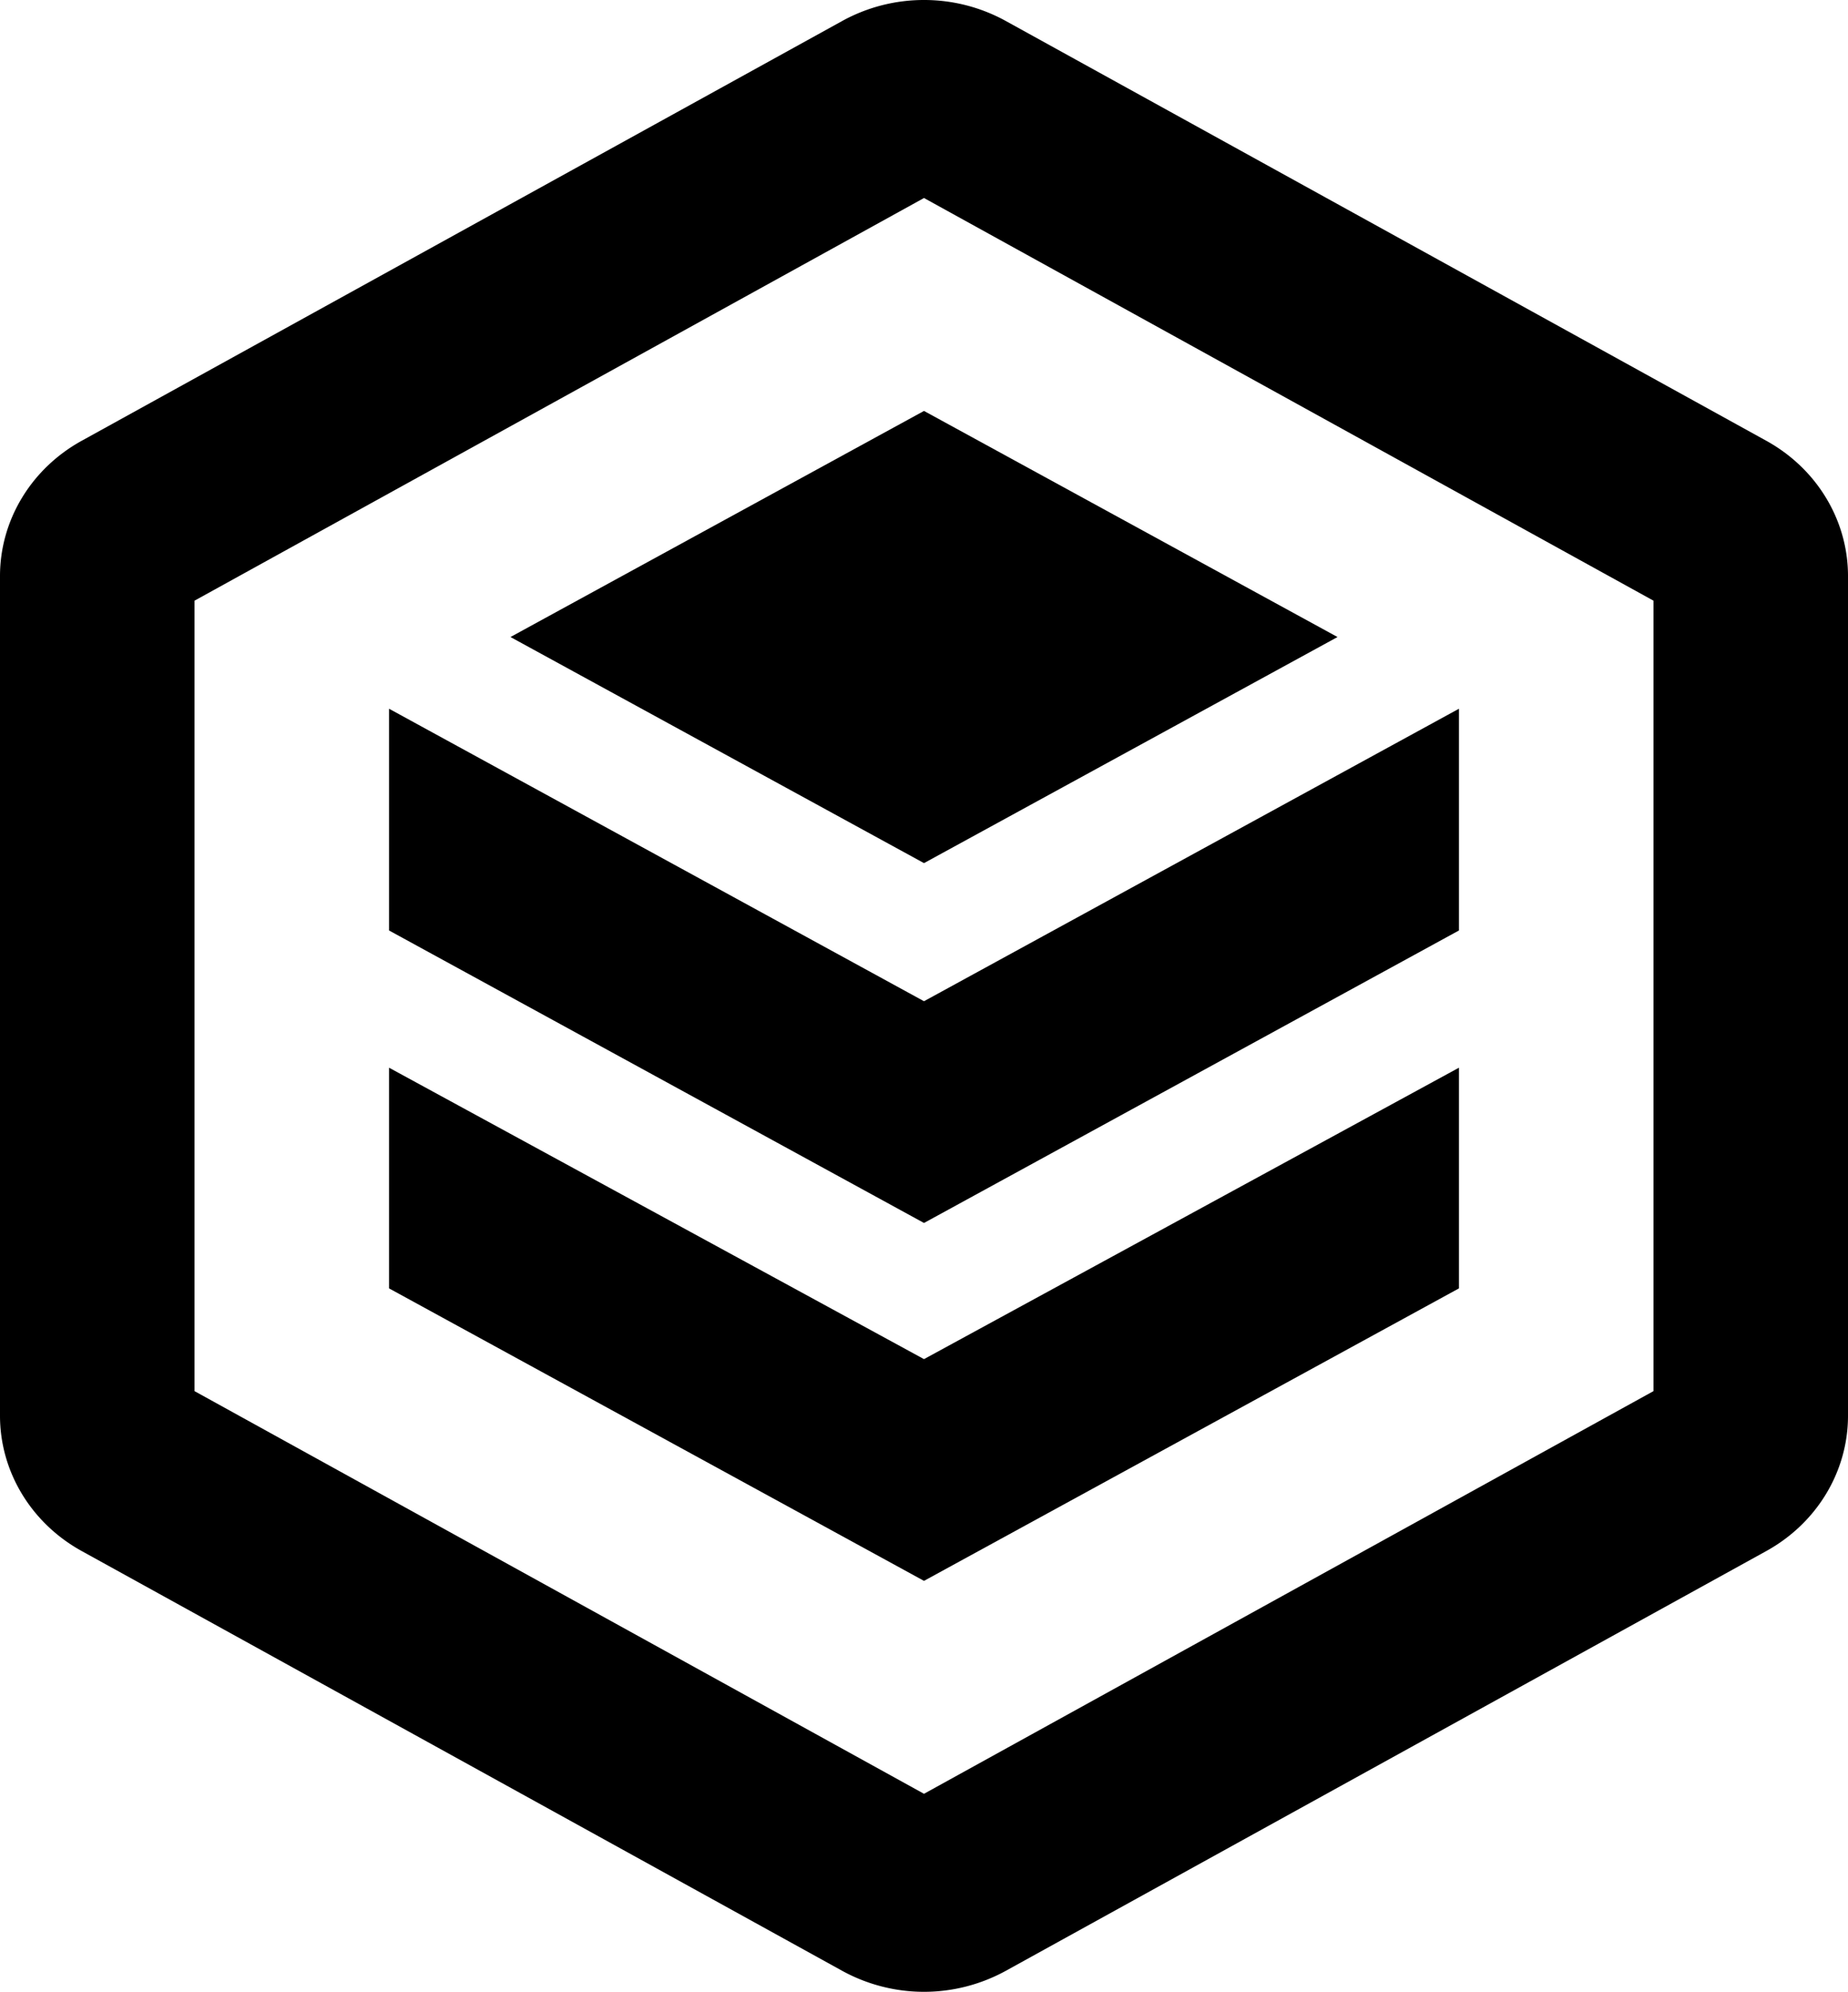 <svg xmlns="http://www.w3.org/2000/svg" viewBox="0 0 950 1024">
  <title>logo-animatable</title>
  <path id="box" d="M640,229.8l375,207.009V843.189L640,1050.2,265,843.189V436.811L640,229.8M640,128a86.913,86.913,0,0,0-41.994,10.759L206.994,354.607C181.008,368.952,165,395.462,165,424.152v431.7c0,28.69,16.008,55.2,41.994,69.545l391.012,215.848a87.334,87.334,0,0,0,83.988,0l391.012-215.848c25.986-14.345,41.994-40.855,41.994-69.545v-431.7c0-28.69-16.008-55.2-41.994-69.545L681.994,138.759A86.913,86.913,0,0,0,640,128Z" transform="translate(-165 -128)"/>
  <polygon id="bottom" points="200 548.912 200 662.368 475 812.735 750 662.368 750 548.912 475 698.735 200 548.912"/>
  <polygon id="middle" points="475 514.735 200 364.368 200 478.368 475 628.735 750 478.368 750 364.368 475 514.735"/>
  <polygon id="top" points="475 211.265 262.423 327.5 475 443.735 687.577 327.5 475 211.265"/>
</svg>
